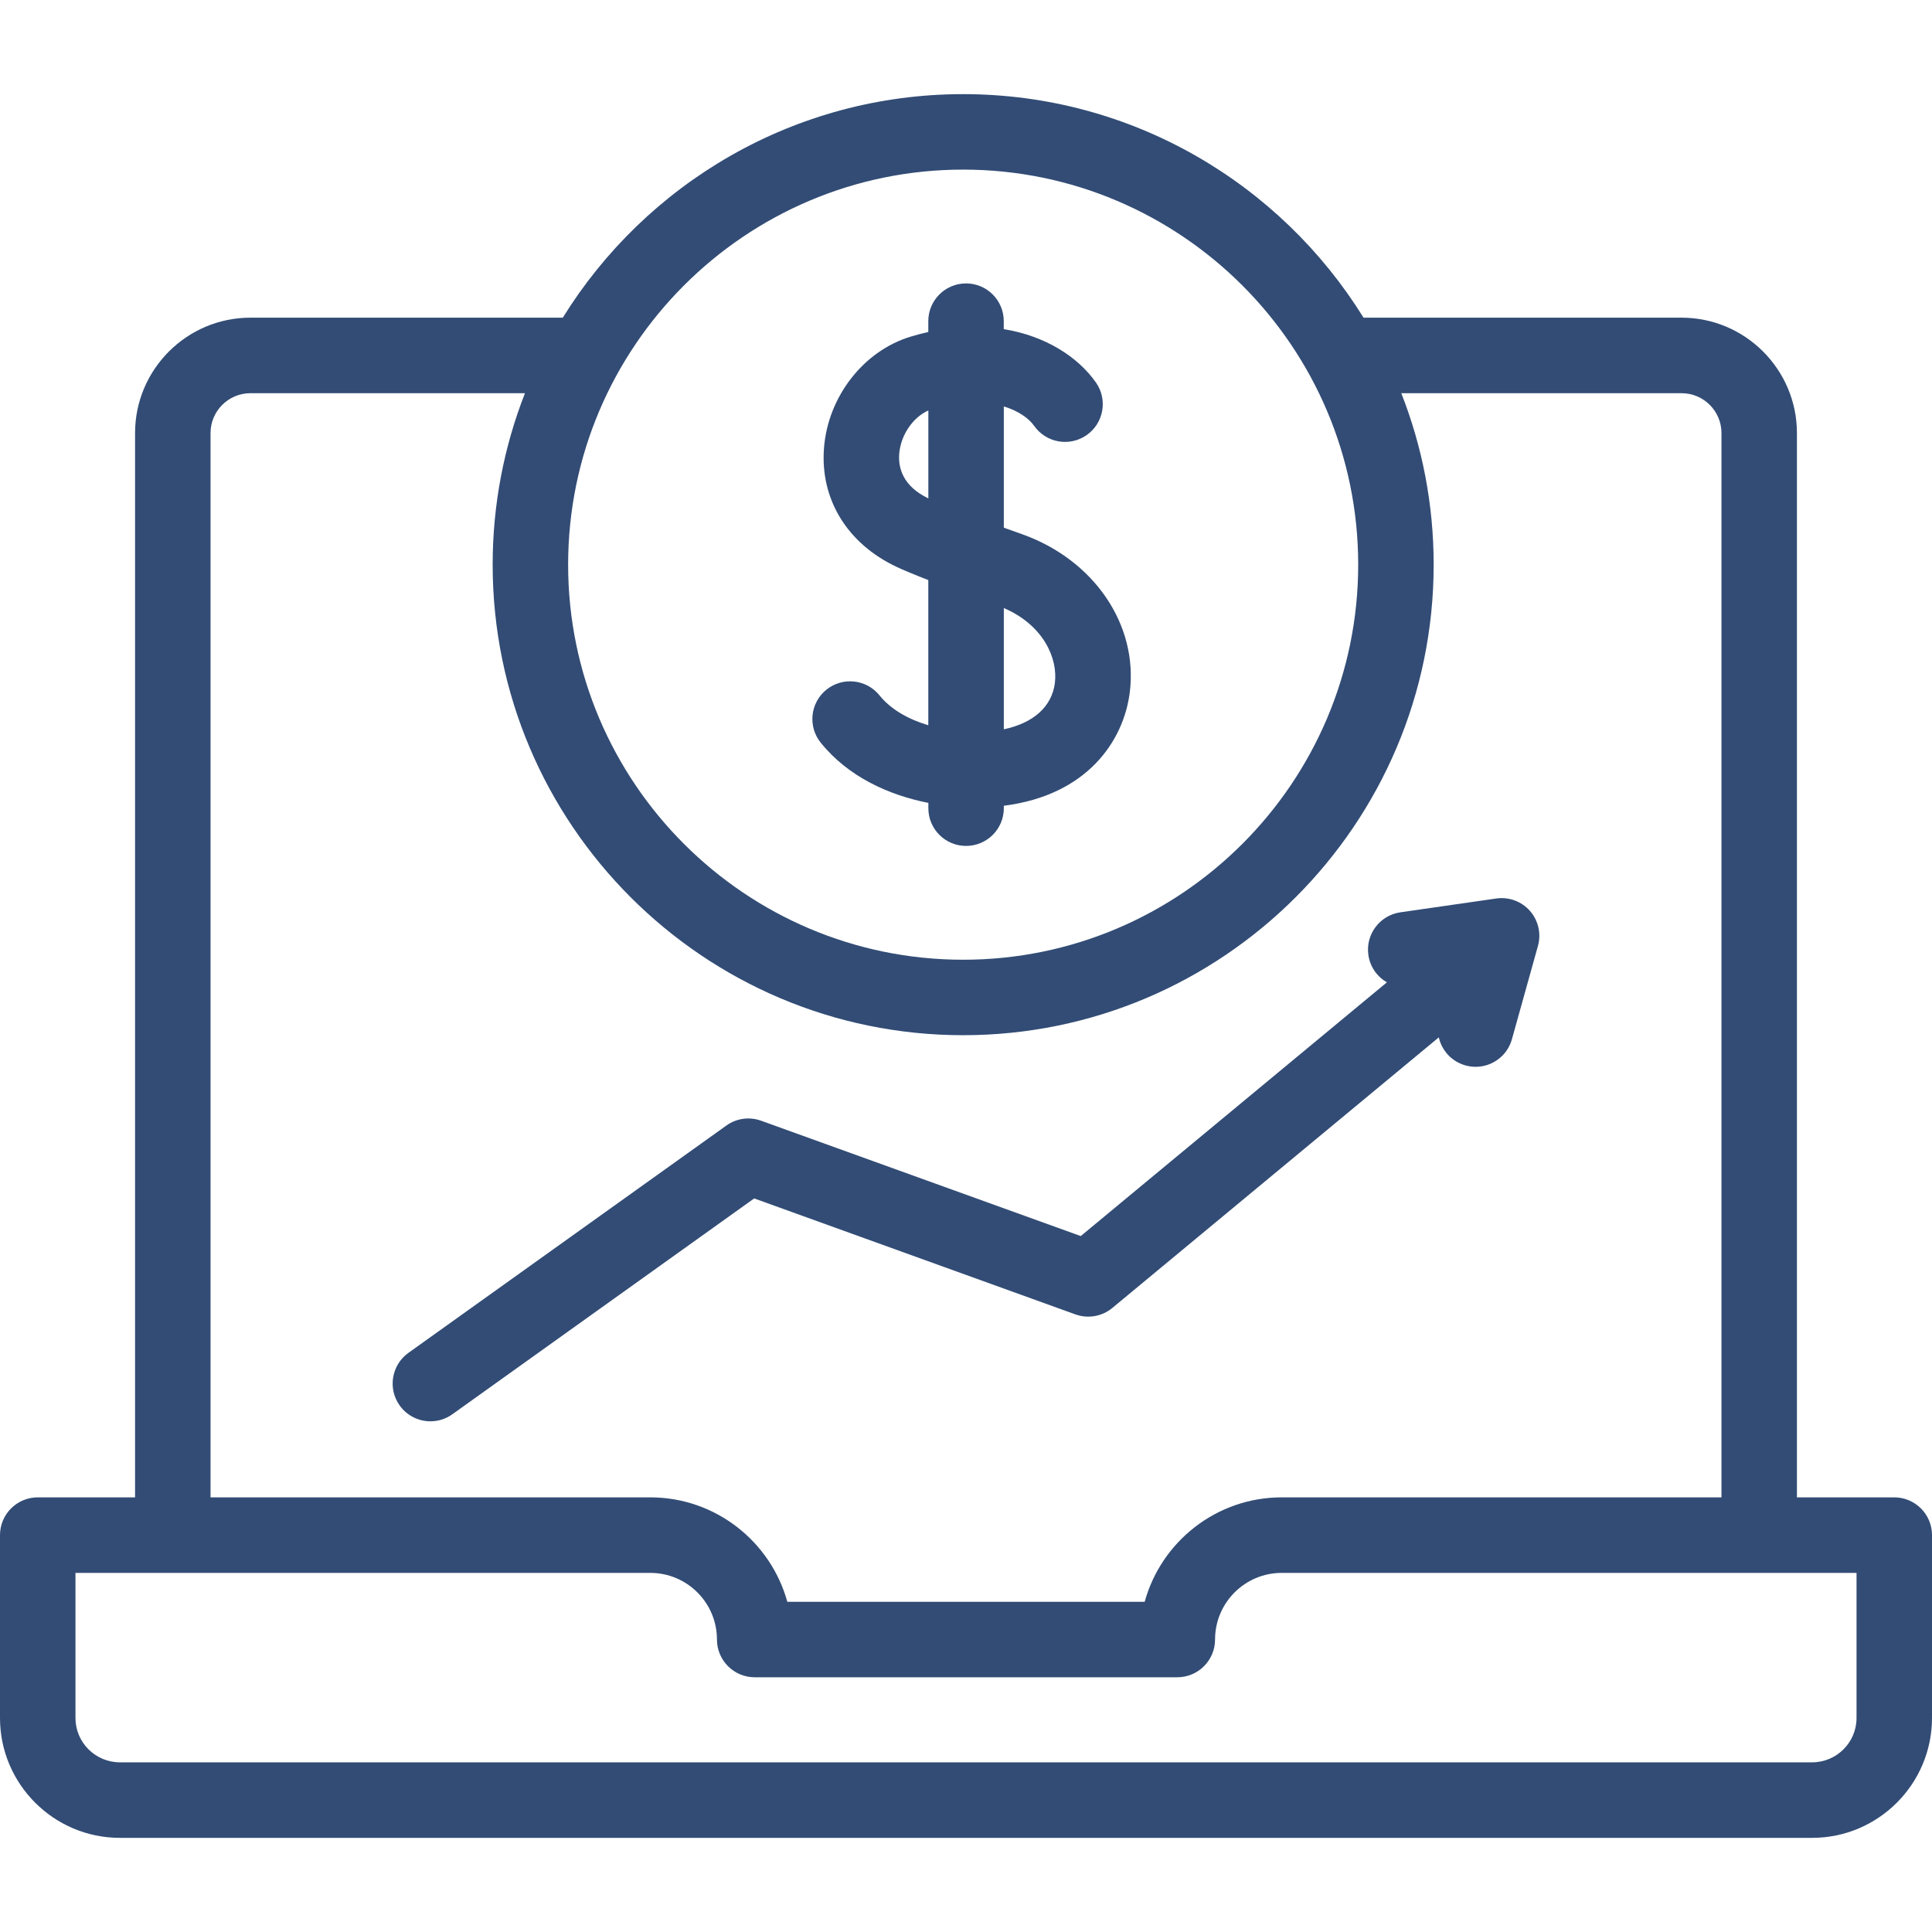 <svg width="33" height="33" viewBox="0 0 33 33" fill="none" xmlns="http://www.w3.org/2000/svg">
<g clip-path="url(#clip0)">
<path d="M32.355 25.576H30.693V7.397C30.693 6.311 29.808 5.426 28.722 5.426H23.29C21.872 3.137 19.337 1.608 16.451 1.608C13.566 1.608 11.031 3.137 9.613 5.426H4.278C3.191 5.426 2.307 6.311 2.307 7.397V25.576H0.645C0.289 25.576 0 25.865 0 26.221V29.344C0 30.473 0.919 31.392 2.048 31.392H30.952C32.081 31.392 33 30.473 33 29.344V26.221C33 25.865 32.711 25.576 32.355 25.576ZM16.451 2.897C20.172 2.897 23.199 5.924 23.199 9.645C23.199 13.366 20.172 16.393 16.451 16.393C12.731 16.393 9.704 13.366 9.704 9.645C9.704 5.924 12.731 2.897 16.451 2.897ZM3.596 7.397C3.596 7.021 3.902 6.716 4.278 6.716H8.967C8.611 7.624 8.415 8.612 8.415 9.645C8.415 14.076 12.02 17.682 16.451 17.682C20.883 17.682 24.488 14.076 24.488 9.645C24.488 8.612 24.292 7.624 23.935 6.716H28.722C29.098 6.716 29.404 7.021 29.404 7.397V25.576H21.893C20.777 25.576 19.835 26.333 19.552 27.36H13.448C13.165 26.333 12.223 25.576 11.107 25.576H3.596V7.397ZM31.711 29.344C31.711 29.762 31.371 30.102 30.952 30.102H2.048C1.629 30.102 1.289 29.762 1.289 29.344V26.866H11.107C11.735 26.866 12.246 27.376 12.246 28.004C12.246 28.36 12.535 28.649 12.891 28.649H20.109C20.465 28.649 20.754 28.36 20.754 28.004C20.754 27.376 21.265 26.866 21.893 26.866H31.711V29.344Z" fill="#324C75"/>
<path d="M18.369 22.451C18.584 22.528 18.823 22.487 18.999 22.341L24.576 17.719C24.626 17.943 24.795 18.132 25.031 18.198C25.089 18.214 25.148 18.222 25.205 18.222C25.487 18.222 25.746 18.035 25.825 17.75L26.269 16.158C26.328 15.948 26.276 15.723 26.133 15.559C25.989 15.396 25.773 15.316 25.557 15.347L23.919 15.583C23.567 15.634 23.322 15.961 23.373 16.313C23.402 16.516 23.524 16.684 23.689 16.779L18.46 21.113L13.001 19.143C12.801 19.071 12.579 19.101 12.407 19.225L6.976 23.108C6.687 23.315 6.62 23.718 6.827 24.007C6.953 24.183 7.151 24.277 7.352 24.277C7.482 24.277 7.613 24.238 7.726 24.157L12.882 20.47L18.369 22.451Z" fill="#324C75"/>
<path d="M15.857 13.714V13.805C15.857 14.161 16.145 14.449 16.501 14.449C16.857 14.449 17.146 14.161 17.146 13.805V13.763C18.57 13.583 19.192 12.656 19.297 11.829C19.444 10.672 18.686 9.559 17.454 9.123C17.346 9.085 17.243 9.049 17.146 9.013V6.942C17.401 7.02 17.577 7.15 17.664 7.274C17.869 7.565 18.27 7.636 18.562 7.431C18.853 7.227 18.924 6.825 18.719 6.533C18.415 6.1 17.864 5.739 17.145 5.622V5.485C17.145 5.13 16.857 4.841 16.501 4.841C16.145 4.841 15.856 5.13 15.856 5.485V5.671C15.758 5.692 15.659 5.718 15.558 5.749C14.749 5.992 14.139 6.778 14.074 7.659C14.009 8.529 14.472 9.285 15.313 9.682C15.432 9.738 15.619 9.816 15.856 9.908V12.388C15.525 12.289 15.22 12.123 15.023 11.878C14.799 11.6 14.393 11.557 14.116 11.78C13.839 12.003 13.795 12.409 14.019 12.686C14.488 13.269 15.182 13.581 15.857 13.714ZM18.018 11.667C17.966 12.07 17.653 12.35 17.146 12.457V10.386C17.819 10.675 18.072 11.241 18.018 11.667ZM15.359 7.755C15.383 7.434 15.591 7.129 15.857 7.011V8.513C15.415 8.302 15.342 7.984 15.359 7.755Z" fill="#324C75"/>
</g>
<defs>
<clipPath id="clip0">
<rect width="33" height="33" fill="white"/>
</clipPath>
</defs>
</svg>
